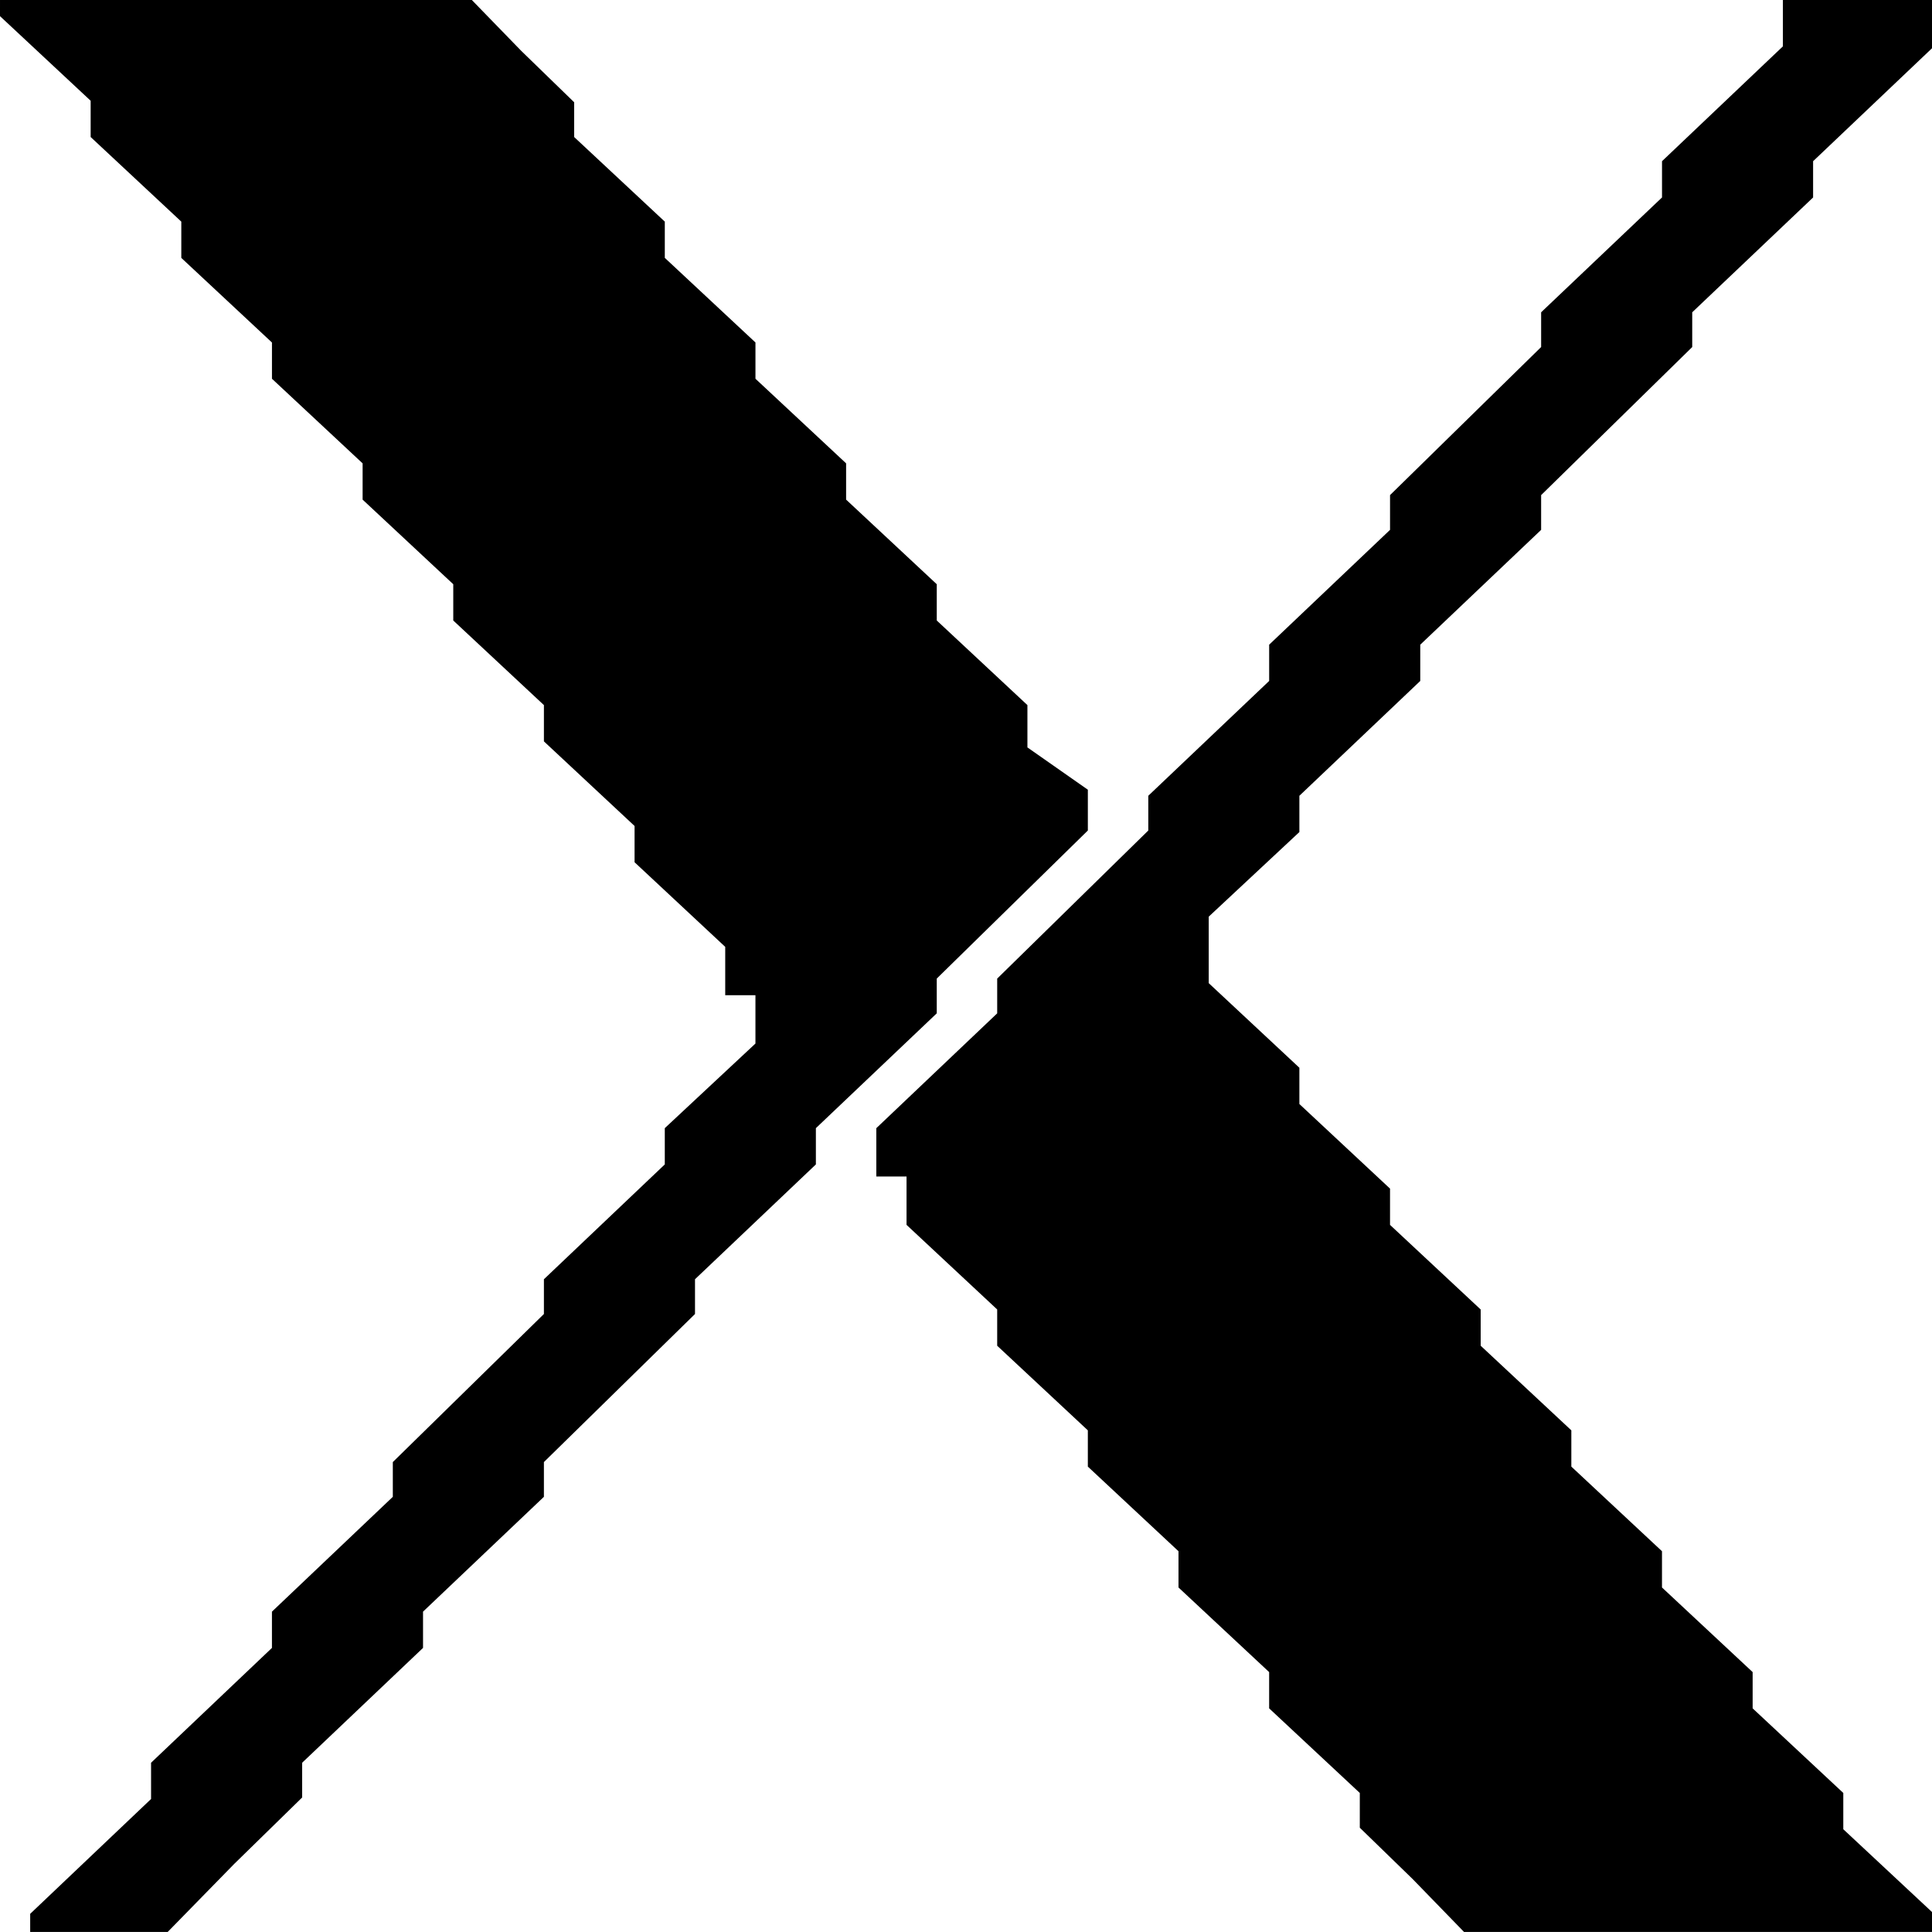 <?xml version="1.0" standalone="no"?>
<!DOCTYPE svg PUBLIC "-//W3C//DTD SVG 20010904//EN"
 "http://www.w3.org/TR/2001/REC-SVG-20010904/DTD/svg10.dtd">
<svg version="1.0" xmlns="http://www.w3.org/2000/svg"
 width="468pt" height="468pt" viewBox="0 0 468 468"
 preserveAspectRatio="xMidYMid meet">
<g transform="translate(0,468) scale(0.366,-0.366)"
fill="#000000" stroke="none">
<path d="M0 1274 l0 -6 30 -28 30 -28 0 -12 0 -12 30 -28 30 -28 0 -12 0 -12
30 -28 30 -28 0 -12 0 -12 30 -28 30 -28 0 -12 0 -12 30 -28 30 -28 0 -12 0
-12 30 -28 30 -28 0 -12 0 -12 30 -28 30 -28 0 -12 0 -12 30 -28 30 -28 0 -16
0 -16 10 0 10 0 0 -16 0 -16 -30 -28 -30 -28 0 -12 0 -12 -40 -38 -40 -38 0
-12 0 -11 -50 -49 -50 -49 0 -11 0 -12 -40 -38 -40 -38 0 -12 0 -12 -40 -38
-40 -38 0 -12 0 -12 -40 -38 -40 -38 0 -6 0 -6 45 0 46 0 44 45 45 44 0 12 0
11 40 38 40 38 0 12 0 12 40 38 40 38 0 12 0 11 50 49 50 49 0 11 0 12 40 38
40 38 0 12 0 12 40 38 40 38 0 12 0 11 50 49 50 49 0 13 0 14 -20 14 -20 14 0
14 0 14 -30 28 -30 28 0 12 0 12 -30 28 -30 28 0 12 0 12 -30 28 -30 28 0 12
0 12 -30 28 -30 28 0 12 0 12 -30 28 -30 28 0 11 0 12 -35 34 -34 35 -156 0
-155 0 0 -6z"/>
<path d="M1180 1264 l0 -16 -40 -38 -40 -38 0 -12 0 -12 -40 -38 -40 -38 0
-12 0 -11 -50 -49 -50 -49 0 -11 0 -12 -40 -38 -40 -38 0 -12 0 -12 -40 -38
-40 -38 0 -12 0 -11 -50 -49 -50 -49 0 -11 0 -12 -40 -38 -40 -38 0 -16 0 -16
10 0 10 0 0 -16 0 -16 30 -28 30 -28 0 -12 0 -12 30 -28 30 -28 0 -12 0 -12
30 -28 30 -28 0 -12 0 -12 30 -28 30 -28 0 -12 0 -12 30 -28 30 -28 0 -11 0
-12 35 -34 34 -35 156 0 155 0 0 6 0 6 -30 28 -30 28 0 12 0 12 -30 28 -30 28
0 12 0 12 -30 28 -30 28 0 12 0 12 -30 28 -30 28 0 12 0 12 -30 28 -30 28 0
12 0 12 -30 28 -30 28 0 12 0 12 -30 28 -30 28 0 12 0 12 -30 28 -30 28 0 22
0 22 30 28 30 28 0 12 0 12 40 38 40 38 0 12 0 12 40 38 40 38 0 12 0 11 50
49 50 49 0 11 0 12 40 38 40 38 0 12 0 12 40 38 40 38 0 16 0 16 -50 0 -50 0
0 -16z"/>
</g>
</svg>
